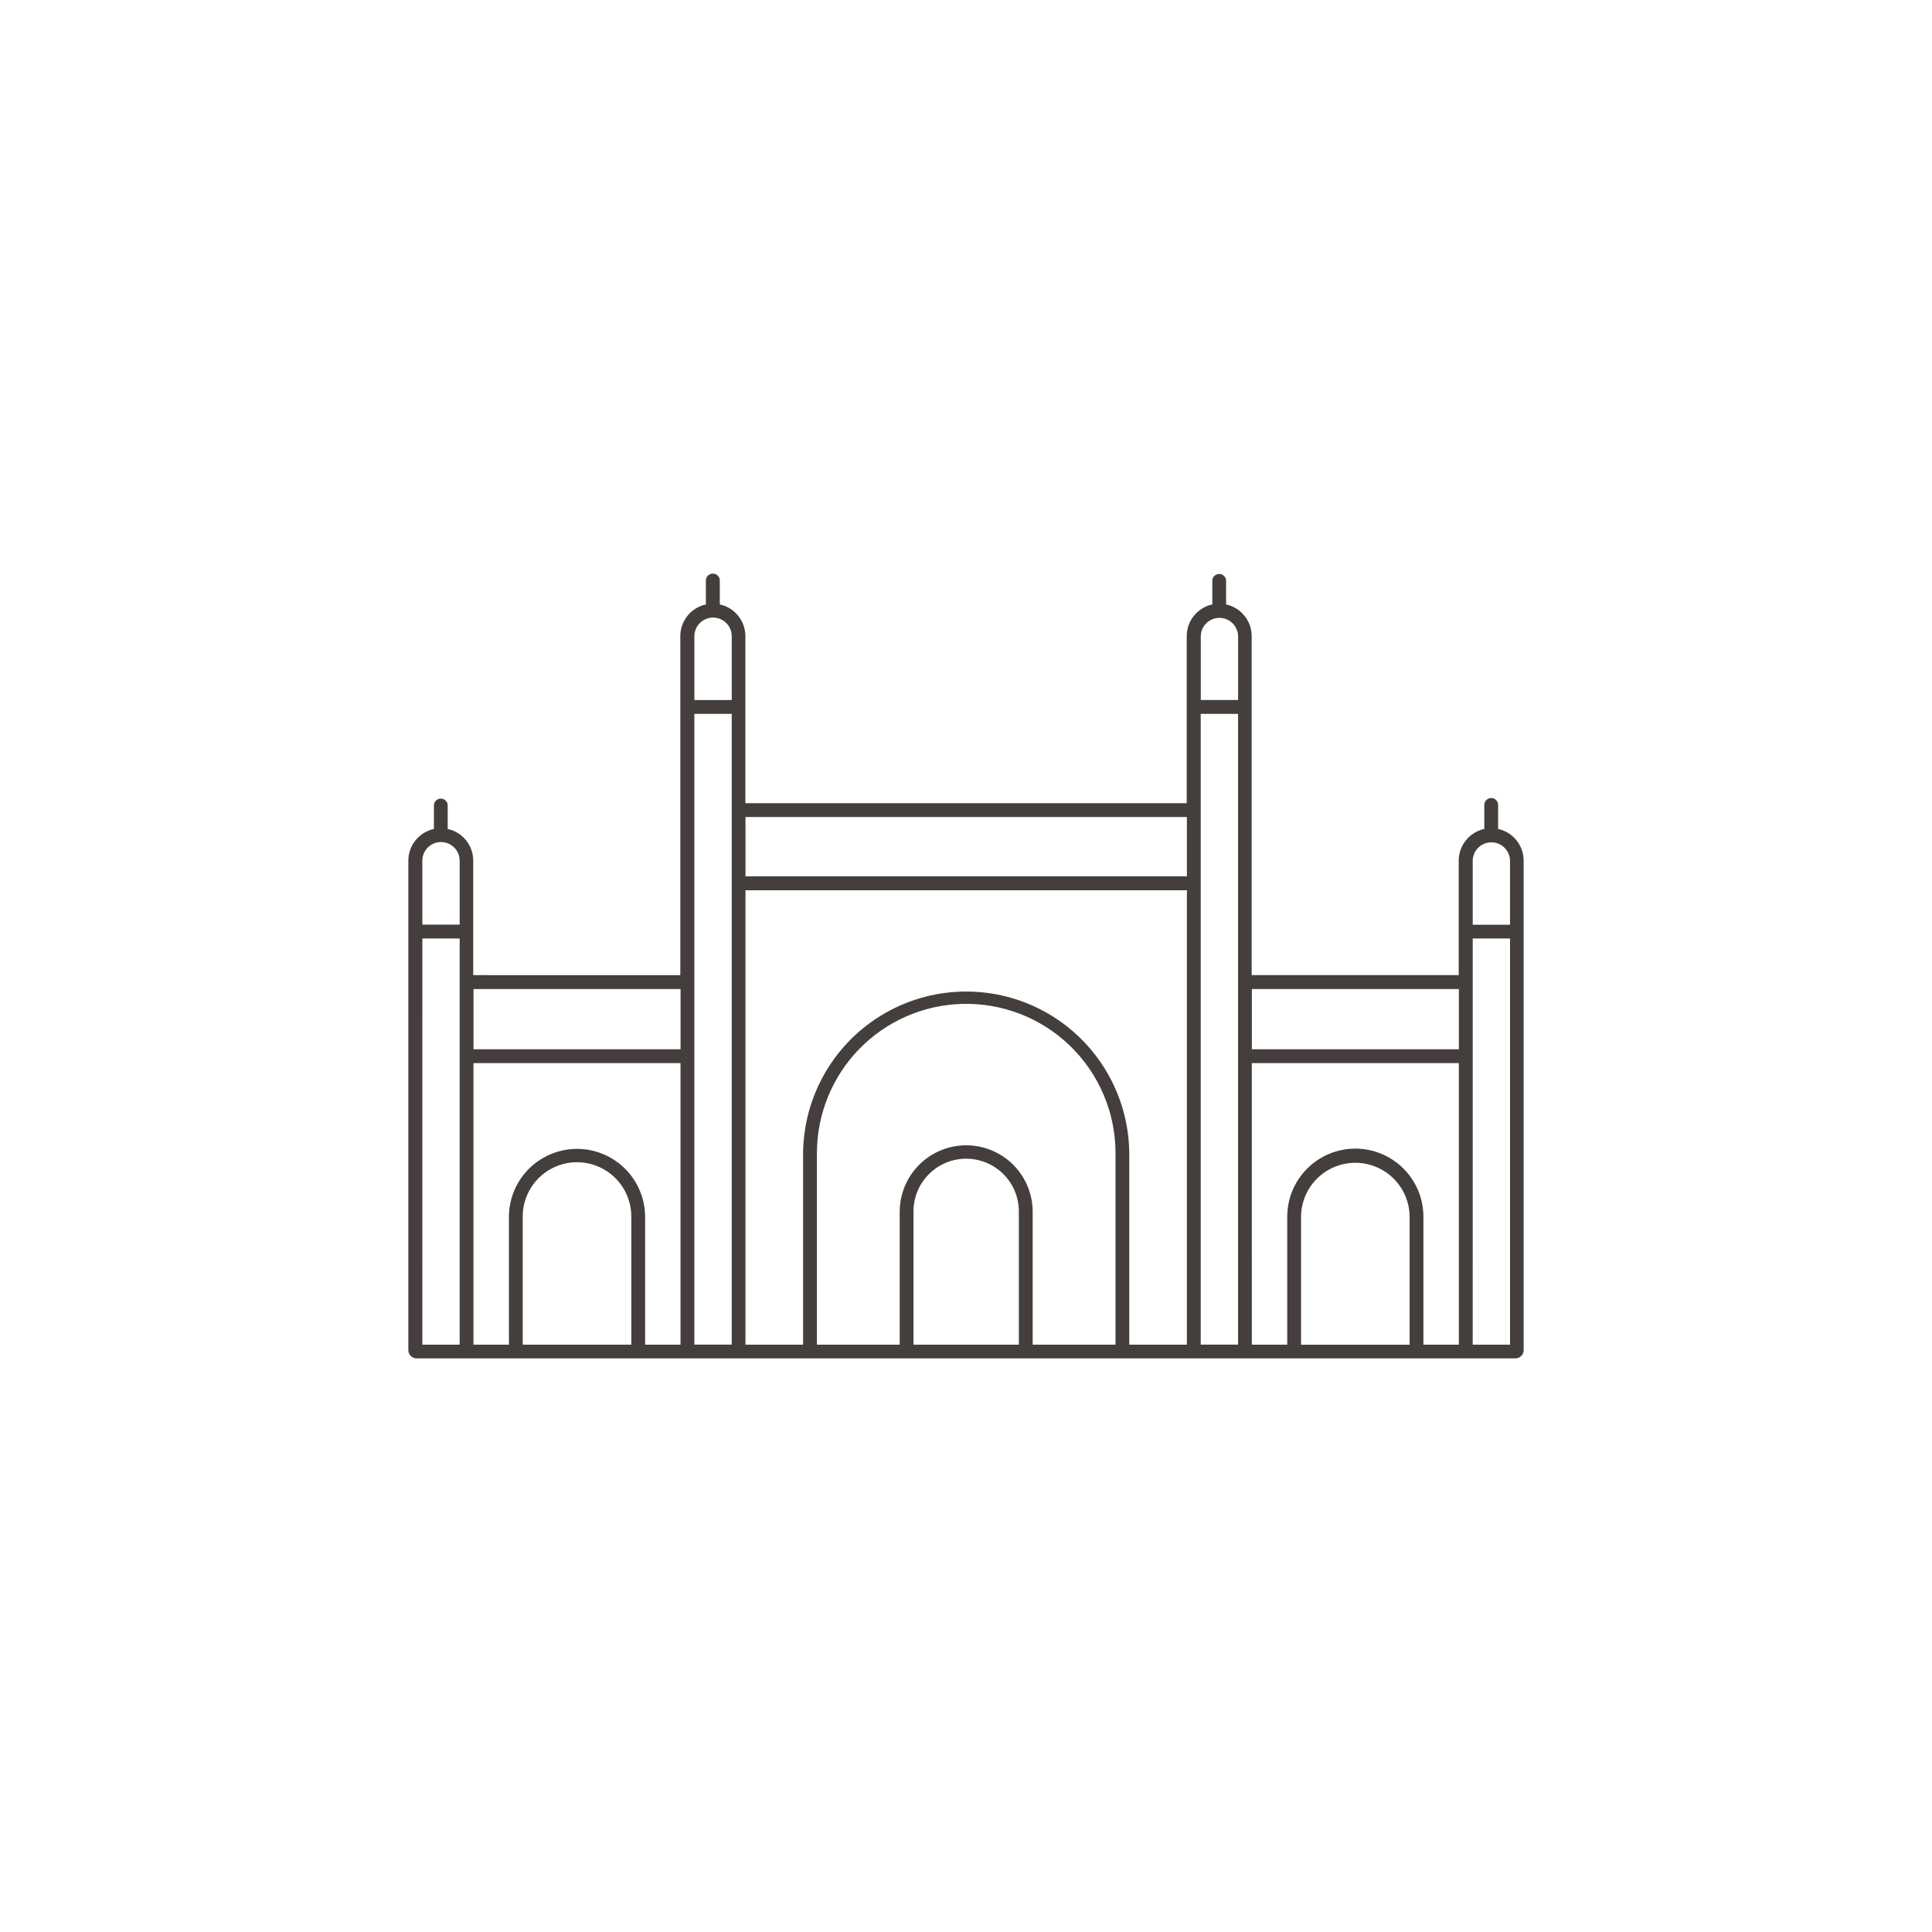 <?xml version="1.0" encoding="UTF-8"?>
<svg width="512pt" height="512pt" version="1.1" viewBox="0 0 512 512" xmlns="http://www.w3.org/2000/svg">
 <path d="m188.79 152.02c-0.949 0.051-1.699 0.82-1.727 1.77v6.391c-3.949 0.863-6.766 4.356-6.773 8.398v89.848l-54.879-0.004v-30.32c0.008-4.051-2.812-7.559-6.769-8.422v-6.363c-0.078-0.949-0.871-1.684-1.824-1.684s-1.746 0.734-1.824 1.684v6.363c-3.961 0.859-6.789 4.367-6.781 8.422v129.69c0 1.207 0.977 2.188 2.184 2.191h291.18c0.586 0.004 1.148-0.227 1.562-0.637s0.648-0.969 0.648-1.555v-129.69c0.008-4.051-2.812-7.559-6.773-8.422v-6.363c0-1.012-0.816-1.832-1.828-1.832s-1.832 0.82-1.832 1.832v6.363c-3.961 0.859-6.785 4.367-6.781 8.422v30.32h-54.867v-89.848 0.004c-0.008-4.047-2.828-7.539-6.785-8.398v-6.391c-0.074-0.949-0.867-1.684-1.82-1.684-0.957 0-1.75 0.734-1.824 1.684v6.391c-3.953 0.859-6.777 4.352-6.785 8.398v44.281h-116.96v-44.281c-0.008-4.047-2.828-7.539-6.781-8.398v-6.391c-0.016-0.492-0.227-0.957-0.59-1.293-0.363-0.332-0.848-0.504-1.34-0.477zm0 11.652v-0.004c1.336-0.047 2.637 0.445 3.602 1.371 0.969 0.922 1.52 2.199 1.527 3.539v16.938h-9.906v-16.938c0.023-2.652 2.129-4.816 4.777-4.91zm134.1 0.074c0.168-0.008 0.34-0.008 0.508 0 2.594 0.125 4.648 2.231 4.711 4.828v16.938h-9.891v-16.938c0.059-2.586 2.098-4.691 4.684-4.828zm-138.88 25.441h9.906v167.15h-9.906zm134.19 0h9.895v167.15h-9.895zm-120.64 27.328h116.98v15.73h-116.98zm-80.832 6.641v-0.004c1.336-0.035 2.629 0.469 3.586 1.398 0.961 0.934 1.5 2.211 1.504 3.547v16.938l-9.895 0.004v-16.941c0.004-2.672 2.129-4.863 4.805-4.945zm278.3 0.074c1.336-0.055 2.637 0.438 3.606 1.359s1.523 2.195 1.539 3.535v16.938h-9.891v-16.938h-0.004c0.031-2.637 2.117-4.789 4.754-4.894zm-197.47 12.699h116.98v120.43h-15.273v-50.934c-0.199-15.305-8.48-29.363-21.77-36.961-13.289-7.594-29.605-7.594-42.898 0-13.289 7.598-21.57 21.656-21.77 36.961v50.934h-15.27zm-85.633 12.777h9.891v107.65l-9.895 0.004zm278.36 0h9.891v107.65l-9.895 0.004zm-264.8 13.398h54.867v15.965h-54.867zm206.27 0h54.867v15.965h-54.867zm-77.031 3.949c10.691-0.359 21.07 3.621 28.773 11.039 7.707 7.418 12.078 17.637 12.125 28.332v50.934h-21.953v-35.449c-0.078-6.242-3.453-11.977-8.875-15.074-5.418-3.098-12.07-3.098-17.488 0-5.418 3.098-8.793 8.832-8.875 15.074v35.449h-21.938v-50.934c0.047-10.23 4.051-20.051 11.18-27.391 7.129-7.344 16.824-11.637 27.051-11.98zm-129.25 15.68h54.867v74.625h-9.379v-33.969c-0.043-6.418-3.492-12.332-9.055-15.527-5.566-3.195-12.414-3.195-17.977 0-5.566 3.195-9.016 9.109-9.059 15.527v33.969h-9.395zm206.27 0h54.867v74.625h-9.395v-33.969h0.004c-0.02-6.434-3.461-12.371-9.039-15.582-5.574-3.215-12.438-3.215-18.012 0-5.578 3.211-9.02 9.148-9.039 15.582v33.969h-9.383zm-76.238 25.348 0.004-0.004c3.769-0.141 7.438 1.246 10.172 3.852 2.731 2.606 4.289 6.203 4.324 9.98v35.449h-27.922v-35.449c0.066-7.453 5.977-13.543 13.426-13.832zm-103.02 0.934v-0.004c3.891-0.113 7.656 1.352 10.445 4.059 2.793 2.707 4.367 6.434 4.367 10.32v33.969h-28.77v-33.969c0-3.742 1.457-7.336 4.062-10.02 2.609-2.684 6.156-4.246 9.895-4.359zm206.13 0.152 0.004-0.004c3.883-0.148 7.664 1.277 10.477 3.961 2.816 2.68 4.426 6.387 4.465 10.273v33.969h-28.773v-33.969c0.039-3.695 1.492-7.234 4.07-9.883 2.574-2.648 6.066-4.207 9.762-4.352z" fill="#443f3c"/>
</svg>
